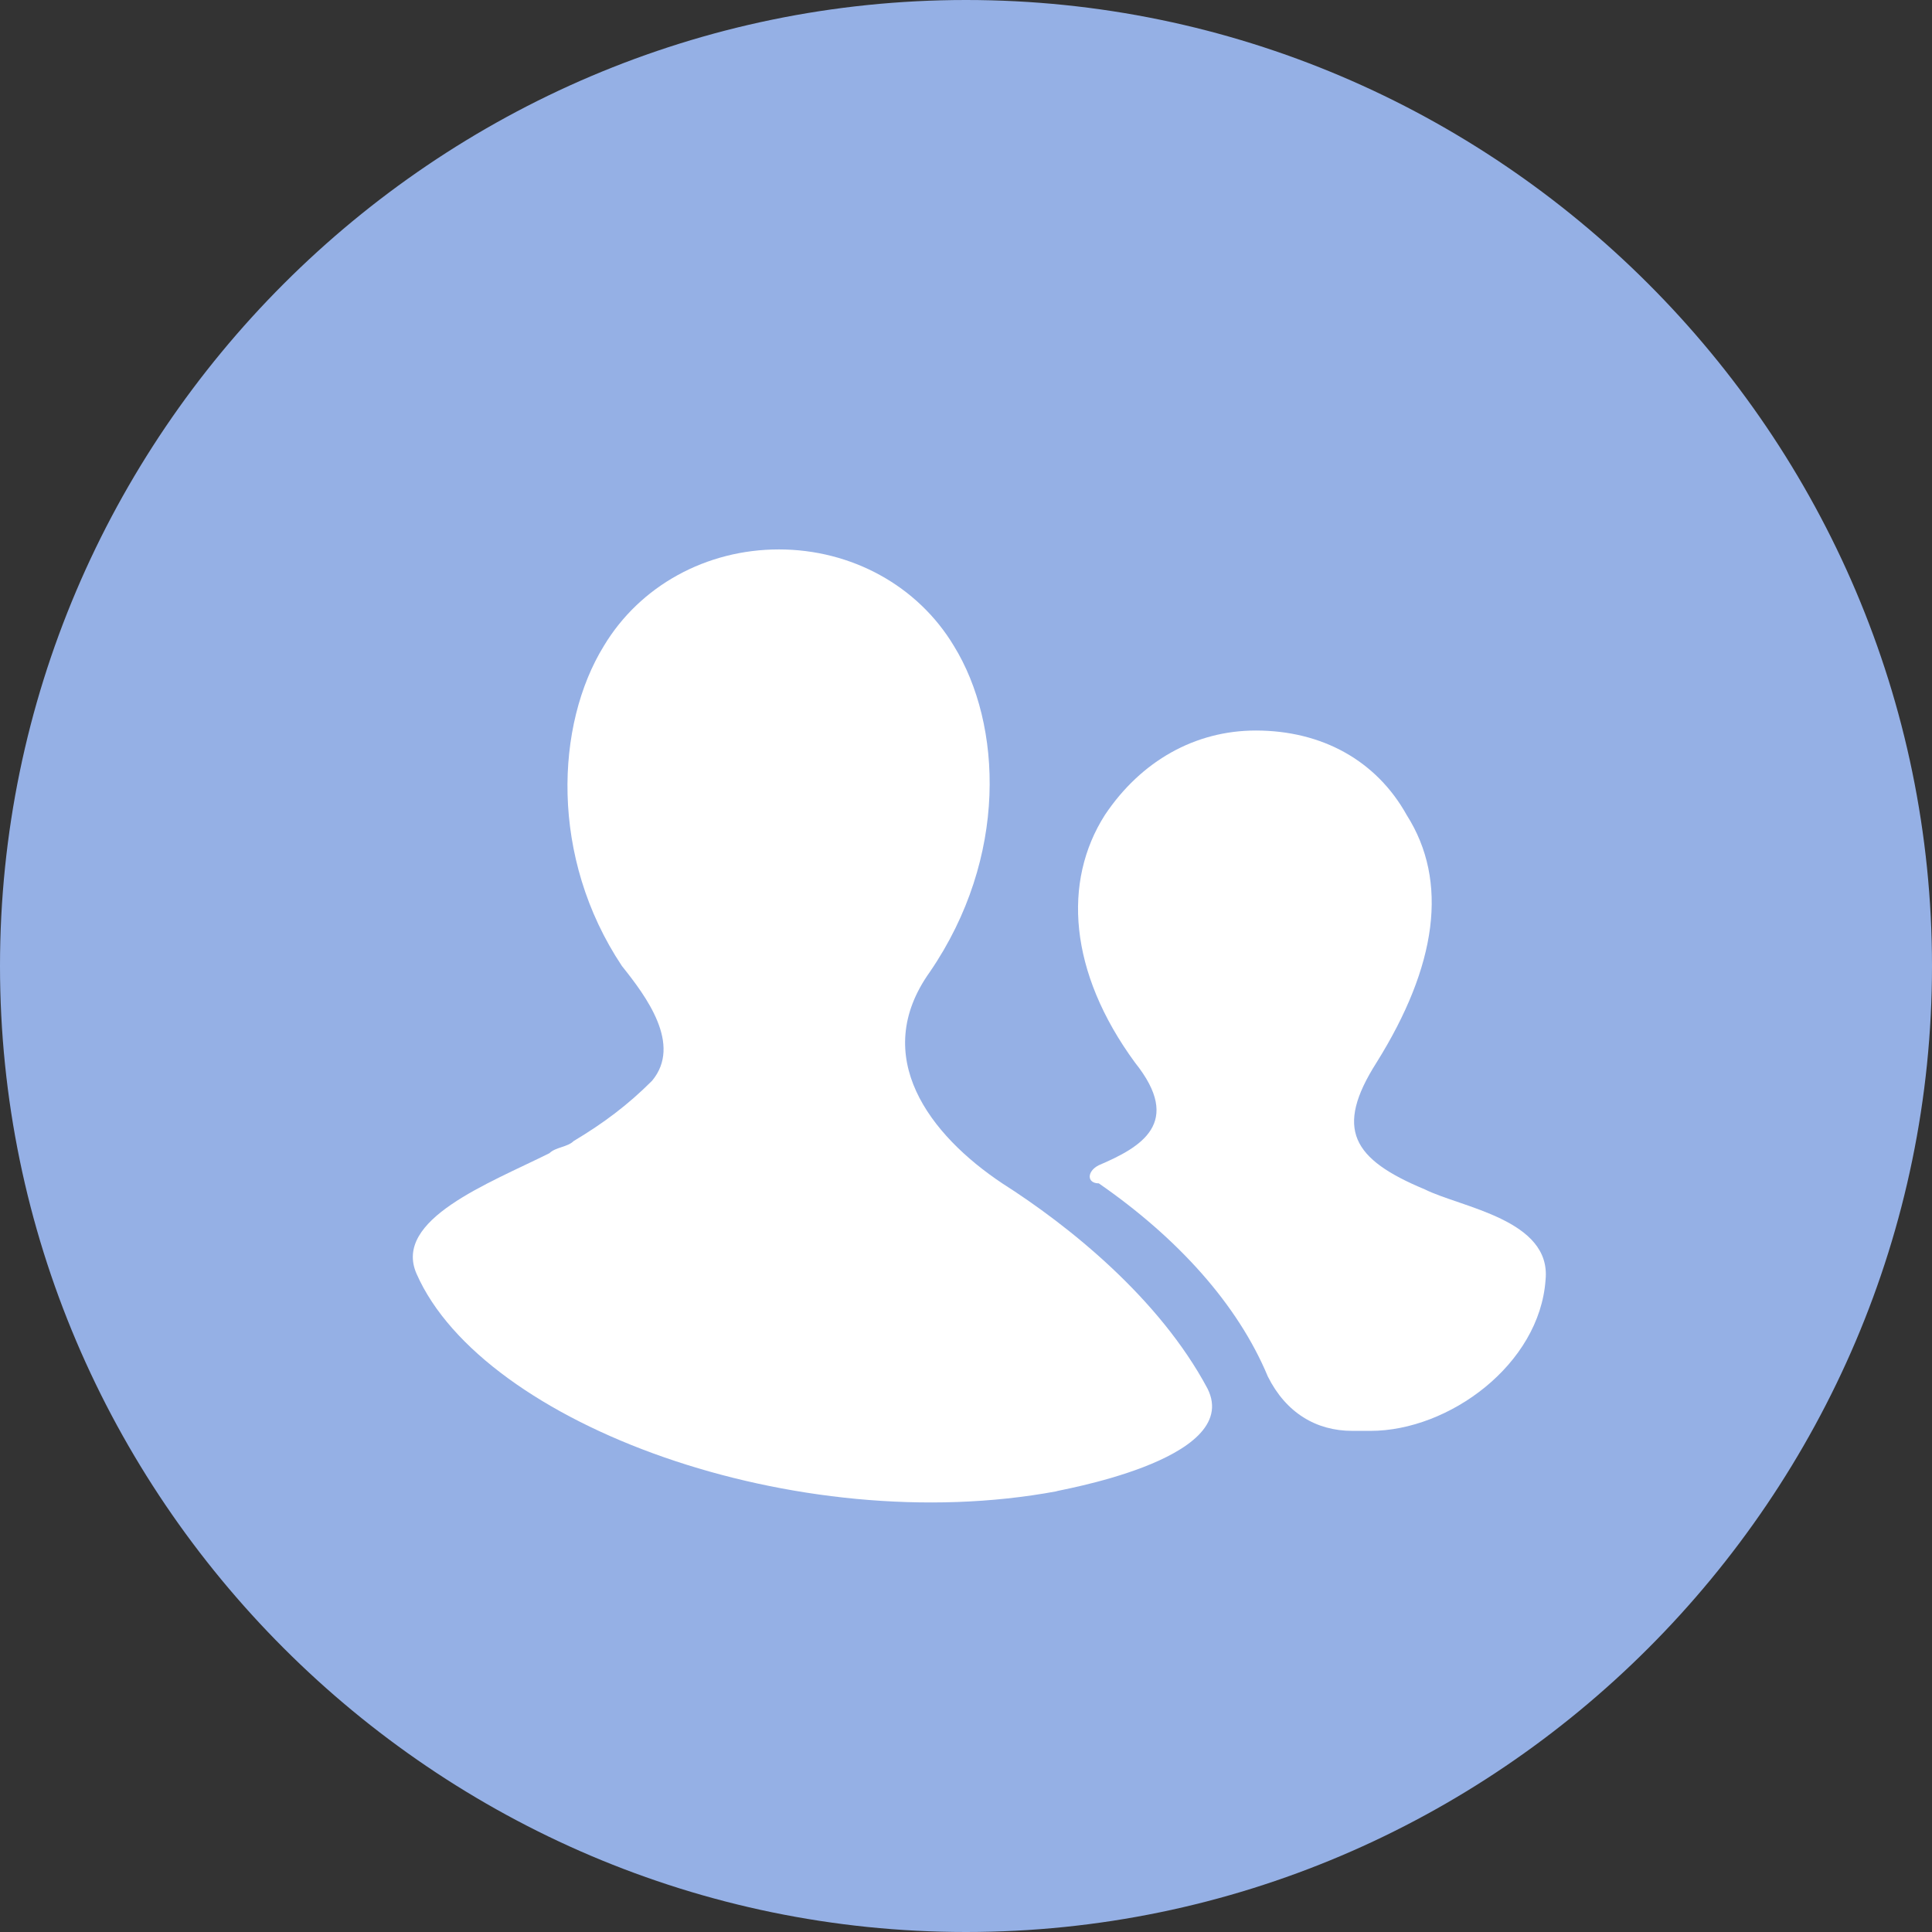 <svg width="42" height="42" viewBox="0 0 42 42" fill="none" xmlns="http://www.w3.org/2000/svg">
<rect x="0" y="0" width="42" height="42" fill="#333333" stroke="none"/>
<path d="M21 42C32.55 42 42 32.55 42 21C42 9.45 32.55 0 21 0C9.45 0 0 9.45 0 21C0 32.55 9.45 42 21 42Z" fill="#95B0E5"/>
<path d="M26.251 30.188C25.201 28.219 23.232 26.644 21.788 25.725C20.213 24.675 18.901 22.969 20.213 21.131C21.92 18.637 21.788 15.75 20.738 14.044C19.951 12.731 18.507 11.944 16.932 11.944C15.357 11.944 13.913 12.731 13.126 14.044C12.076 15.75 11.945 18.637 13.52 21C14.045 21.656 14.832 22.706 14.176 23.494C13.651 24.019 13.126 24.413 12.47 24.806C12.338 24.938 12.076 24.938 11.945 25.069C10.632 25.725 8.532 26.512 9.057 27.694C10.501 30.975 17.326 33.469 22.97 32.419C22.838 32.419 27.038 31.762 26.251 30.188Z" fill="white"/>
<path d="M29.793 31.106C31.499 31.106 33.468 29.663 33.599 27.825C33.731 26.513 31.762 26.25 30.974 25.856C29.399 25.2 29.006 24.544 29.924 23.1C31.237 21 31.499 19.163 30.581 17.719C29.924 16.538 28.743 15.881 27.299 15.881C25.987 15.881 24.806 16.538 24.018 17.719C23.099 19.163 23.231 21.131 24.674 23.1C25.724 24.413 24.806 24.938 23.887 25.331C23.624 25.463 23.624 25.725 23.887 25.725C25.593 26.906 26.906 28.35 27.562 29.925C27.956 30.713 28.612 31.106 29.399 31.106C29.531 31.106 29.793 31.106 29.793 31.106Z" fill="white"/>
</svg>
